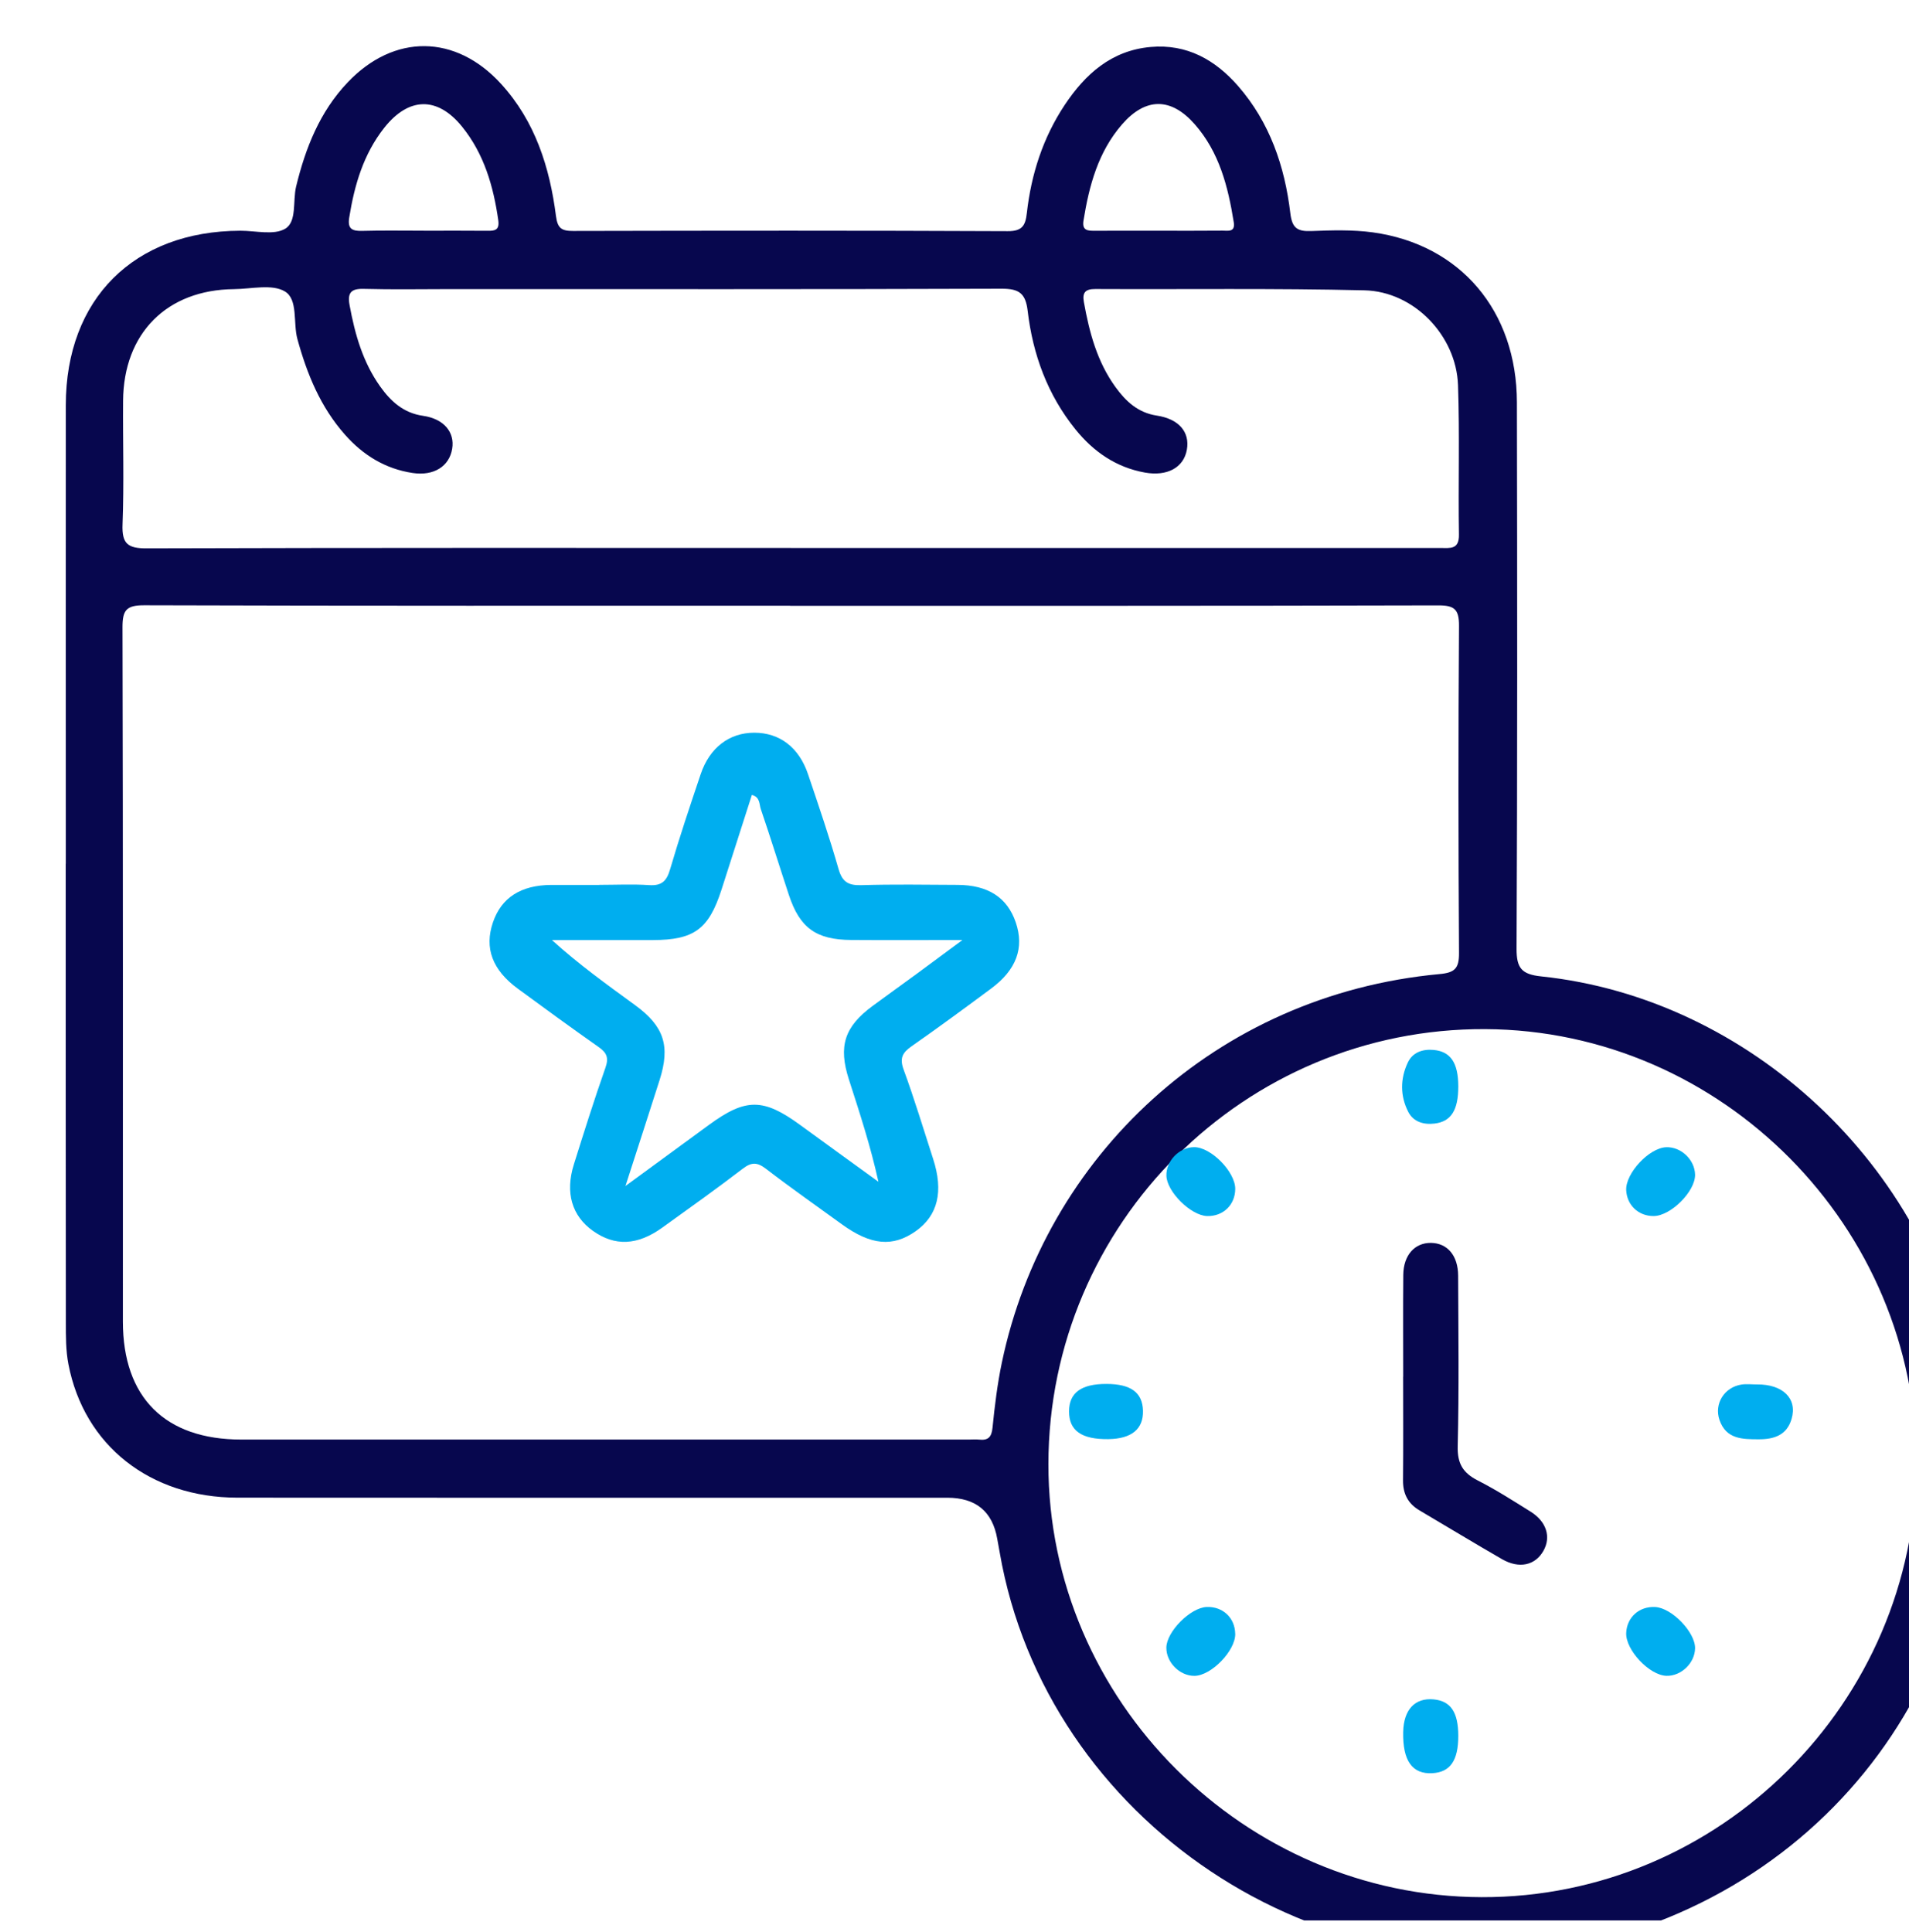 <svg width="84" height="85" viewBox="0 0 84 85" fill="none" xmlns="http://www.w3.org/2000/svg">
<g clip-path="url(#clip0_118_802)">
<path d="M2.895 38.009C2.895 31.282 2.891 24.555 2.895 17.829C2.898 13.154 5.895 10.166 10.575 10.152C11.246 10.15 12.054 10.361 12.552 10.063C13.072 9.751 12.875 8.844 13.03 8.206C13.443 6.506 14.071 4.918 15.295 3.628C17.333 1.478 20.048 1.497 22.049 3.692C23.547 5.334 24.189 7.359 24.464 9.505C24.534 10.051 24.717 10.164 25.219 10.162C31.596 10.148 37.97 10.142 44.346 10.171C44.989 10.175 45.122 9.913 45.183 9.376C45.375 7.669 45.891 6.062 46.846 4.623C47.751 3.261 48.906 2.22 50.63 2.067C52.224 1.926 53.468 2.628 54.478 3.784C55.871 5.382 56.53 7.31 56.776 9.373C56.854 10.04 57.085 10.188 57.697 10.166C58.6 10.131 59.52 10.103 60.411 10.225C64.265 10.759 66.74 13.683 66.747 17.703C66.763 25.717 66.77 33.73 66.732 41.743C66.728 42.606 66.964 42.871 67.811 42.961C76.987 43.921 84.894 51.333 86.476 60.41C88.516 72.12 81.344 82.893 69.755 85.526C58.103 88.173 46.029 80.103 43.99 68.312C43.956 68.11 43.916 67.909 43.881 67.709C43.671 66.503 42.938 65.9 41.682 65.9C31.271 65.9 20.859 65.906 10.448 65.897C6.602 65.894 3.697 63.597 3.01 60.021C2.895 59.425 2.897 58.799 2.897 58.187C2.89 51.46 2.891 44.734 2.891 38.007H2.897L2.895 38.009ZM34.77 26.651C25.296 26.651 15.82 26.662 6.345 26.632C5.552 26.63 5.388 26.852 5.39 27.608C5.416 37.786 5.406 47.963 5.407 58.14C5.407 61.493 7.259 63.339 10.62 63.341C21.295 63.341 31.969 63.341 42.643 63.341C42.789 63.341 42.937 63.327 43.08 63.343C43.478 63.386 43.631 63.24 43.673 62.82C43.769 61.861 43.886 60.9 44.083 59.958C45.971 50.918 53.482 43.77 63.347 42.859C64.017 42.798 64.205 42.606 64.2 41.934C64.17 37.137 64.167 32.34 64.2 27.546C64.205 26.81 64.001 26.634 63.279 26.637C53.775 26.662 44.271 26.655 34.765 26.655L34.77 26.651ZM84.323 64.42C84.352 53.994 75.765 45.332 65.351 45.281C54.773 45.231 46.14 53.83 46.132 64.424C46.125 74.819 54.75 83.442 65.19 83.475C75.662 83.509 84.293 74.913 84.323 64.418V64.42ZM34.798 24.111C41.407 24.111 48.016 24.111 54.624 24.111C57.548 24.111 60.472 24.111 63.398 24.111C63.806 24.111 64.207 24.191 64.197 23.525C64.162 21.332 64.233 19.137 64.156 16.947C64.08 14.767 62.221 12.826 60.038 12.774C56.093 12.68 52.143 12.736 48.196 12.717C47.767 12.715 47.617 12.863 47.692 13.285C47.931 14.619 48.274 15.914 49.083 17.03C49.537 17.656 50.07 18.16 50.902 18.286C51.885 18.436 52.36 19.018 52.225 19.785C52.088 20.571 51.364 20.969 50.379 20.793C49.108 20.564 48.119 19.878 47.322 18.892C46.093 17.37 45.446 15.597 45.22 13.681C45.129 12.909 44.845 12.701 44.076 12.703C36.005 12.732 27.934 12.72 19.863 12.72C18.576 12.72 17.29 12.745 16.003 12.71C15.436 12.694 15.284 12.893 15.382 13.425C15.616 14.701 15.964 15.93 16.726 17.002C17.194 17.658 17.75 18.172 18.616 18.296C19.541 18.429 20.018 19.025 19.896 19.75C19.767 20.523 19.087 20.95 18.161 20.812C16.953 20.631 15.973 20.026 15.175 19.121C14.104 17.909 13.511 16.465 13.088 14.924C12.889 14.206 13.126 13.175 12.535 12.823C11.97 12.486 11.058 12.715 10.298 12.722C7.341 12.75 5.439 14.661 5.416 17.632C5.402 19.445 5.461 21.26 5.392 23.07C5.358 23.931 5.625 24.132 6.462 24.128C15.907 24.099 25.354 24.109 34.798 24.109V24.111ZM18.641 10.152C19.575 10.152 20.51 10.145 21.445 10.155C21.788 10.161 21.987 10.122 21.924 9.681C21.709 8.185 21.298 6.766 20.332 5.573C19.249 4.236 17.987 4.259 16.908 5.622C15.994 6.778 15.597 8.14 15.367 9.57C15.288 10.054 15.476 10.171 15.926 10.159C16.831 10.133 17.736 10.152 18.643 10.15L18.641 10.152ZM50.998 10.152C51.931 10.152 52.863 10.157 53.794 10.148C54.035 10.147 54.359 10.229 54.288 9.779C54.037 8.21 53.65 6.689 52.565 5.46C51.524 4.28 50.41 4.283 49.376 5.469C48.323 6.679 47.924 8.163 47.676 9.706C47.603 10.164 47.884 10.155 48.198 10.154C49.13 10.148 50.063 10.152 50.994 10.152H50.998Z" fill="#07074E"/>
<path d="M26.366 38.934C27.098 38.934 27.834 38.897 28.563 38.945C29.121 38.982 29.336 38.764 29.487 38.245C29.897 36.842 30.363 35.454 30.83 34.068C31.224 32.894 32.091 32.24 33.19 32.239C34.299 32.239 35.156 32.88 35.554 34.062C36.023 35.448 36.495 36.832 36.898 38.238C37.062 38.814 37.336 38.964 37.906 38.947C39.314 38.905 40.723 38.928 42.131 38.935C43.475 38.94 44.322 39.49 44.695 40.583C45.078 41.707 44.727 42.673 43.604 43.503C42.45 44.358 41.294 45.21 40.117 46.032C39.713 46.312 39.576 46.554 39.762 47.063C40.236 48.357 40.634 49.677 41.059 50.989C41.525 52.424 41.269 53.479 40.298 54.168C39.288 54.883 38.324 54.796 37.044 53.869C35.927 53.059 34.796 52.266 33.702 51.426C33.321 51.134 33.067 51.127 32.683 51.423C31.52 52.313 30.327 53.163 29.138 54.018C28.043 54.804 27.056 54.843 26.094 54.161C25.165 53.502 24.859 52.481 25.252 51.231C25.699 49.808 26.146 48.385 26.64 46.981C26.793 46.547 26.702 46.322 26.347 46.074C25.149 45.232 23.965 44.368 22.786 43.503C21.66 42.677 21.306 41.712 21.69 40.585C22.06 39.498 22.919 38.945 24.256 38.937C24.96 38.934 25.665 38.937 26.369 38.937L26.366 38.934ZM27.522 52.184C28.884 51.186 30.042 50.339 31.199 49.492C32.817 48.31 33.585 48.313 35.214 49.502C36.358 50.337 37.506 51.166 38.652 51.997C38.306 50.423 37.825 48.962 37.353 47.496C36.881 46.032 37.158 45.176 38.391 44.266C39.048 43.78 39.713 43.307 40.372 42.823C40.967 42.386 41.56 41.946 42.349 41.361C40.538 41.361 38.998 41.37 37.457 41.359C35.907 41.349 35.189 40.827 34.709 39.369C34.295 38.114 33.904 36.85 33.477 35.599C33.405 35.389 33.452 35.07 33.084 34.977C32.637 36.373 32.194 37.764 31.745 39.154C31.186 40.884 30.539 41.358 28.731 41.363C27.25 41.366 25.769 41.363 24.288 41.363C25.465 42.433 26.71 43.325 27.947 44.227C29.22 45.156 29.502 46.02 29.024 47.522C28.556 48.992 28.078 50.457 27.522 52.184Z" fill="#00AEEF"/>
<path d="M61.743 60.57C61.743 59.078 61.733 57.588 61.747 56.096C61.755 55.229 62.251 54.677 62.968 54.687C63.685 54.697 64.157 55.243 64.161 56.126C64.171 58.631 64.203 61.136 64.142 63.639C64.124 64.406 64.379 64.812 65.028 65.143C65.827 65.549 66.588 66.037 67.351 66.514C68.05 66.951 68.257 67.626 67.916 68.233C67.555 68.876 66.85 69.039 66.093 68.604C64.875 67.903 63.674 67.172 62.462 66.458C61.953 66.158 61.73 65.726 61.735 65.131C61.75 63.612 61.74 62.092 61.74 60.573L61.743 60.57Z" fill="#07074E"/>
<path d="M54.353 52.311C54.35 53.015 53.822 53.524 53.117 53.506C52.404 53.487 51.346 52.442 51.324 51.735C51.304 51.083 51.889 50.48 52.542 50.475C53.283 50.47 54.356 51.559 54.353 52.311Z" fill="#00AEEF"/>
<path d="M74.587 51.681C74.602 52.42 73.52 53.501 72.764 53.506C72.095 53.509 71.586 53.027 71.556 52.365C71.524 51.626 72.562 50.509 73.313 50.478C73.967 50.452 74.572 51.025 74.587 51.683V51.681Z" fill="#00AEEF"/>
<path d="M54.353 71.885C54.367 72.631 53.298 73.733 52.559 73.738C51.91 73.743 51.314 73.143 51.322 72.493C51.332 71.789 52.382 70.734 53.098 70.707C53.804 70.68 54.34 71.183 54.351 71.883L54.353 71.885Z" fill="#00AEEF"/>
<path d="M73.323 73.736C72.573 73.711 71.529 72.599 71.556 71.856C71.581 71.161 72.132 70.667 72.838 70.709C73.567 70.751 74.595 71.818 74.587 72.522C74.579 73.175 73.972 73.758 73.322 73.736H73.323Z" fill="#00AEEF"/>
<path d="M64.168 47.799C64.169 48.849 63.853 49.349 63.123 49.437C62.637 49.495 62.19 49.359 61.967 48.924C61.604 48.22 61.611 47.459 61.947 46.749C62.157 46.307 62.592 46.152 63.082 46.197C63.83 46.266 64.166 46.764 64.168 47.8V47.799Z" fill="#00AEEF"/>
<path d="M48.693 60.893C49.762 60.896 50.272 61.271 50.294 62.069C50.316 62.878 49.792 63.308 48.769 63.322C47.591 63.337 47.038 62.947 47.04 62.102C47.042 61.281 47.576 60.889 48.693 60.893Z" fill="#00AEEF"/>
<path d="M77.302 60.915C78.451 60.901 79.098 61.54 78.832 62.437C78.624 63.141 78.075 63.331 77.391 63.329C76.663 63.329 75.953 63.324 75.662 62.482C75.415 61.765 75.874 61.037 76.63 60.92C76.848 60.886 77.077 60.915 77.3 60.915H77.302Z" fill="#00AEEF"/>
<path d="M64.168 76.375C64.169 77.461 63.816 77.973 63.035 78.02C62.141 78.074 61.715 77.472 61.743 76.201C61.765 75.223 62.261 74.695 63.084 74.773C63.833 74.843 64.166 75.335 64.168 76.375Z" fill="#00AEEF"/>
</g>
<defs>
<clipPath id="clip0_118_802">
<rect width="84" height="84" fill="white" transform="translate(0 0.5)"/>
</clipPath>
</defs>
</svg>
